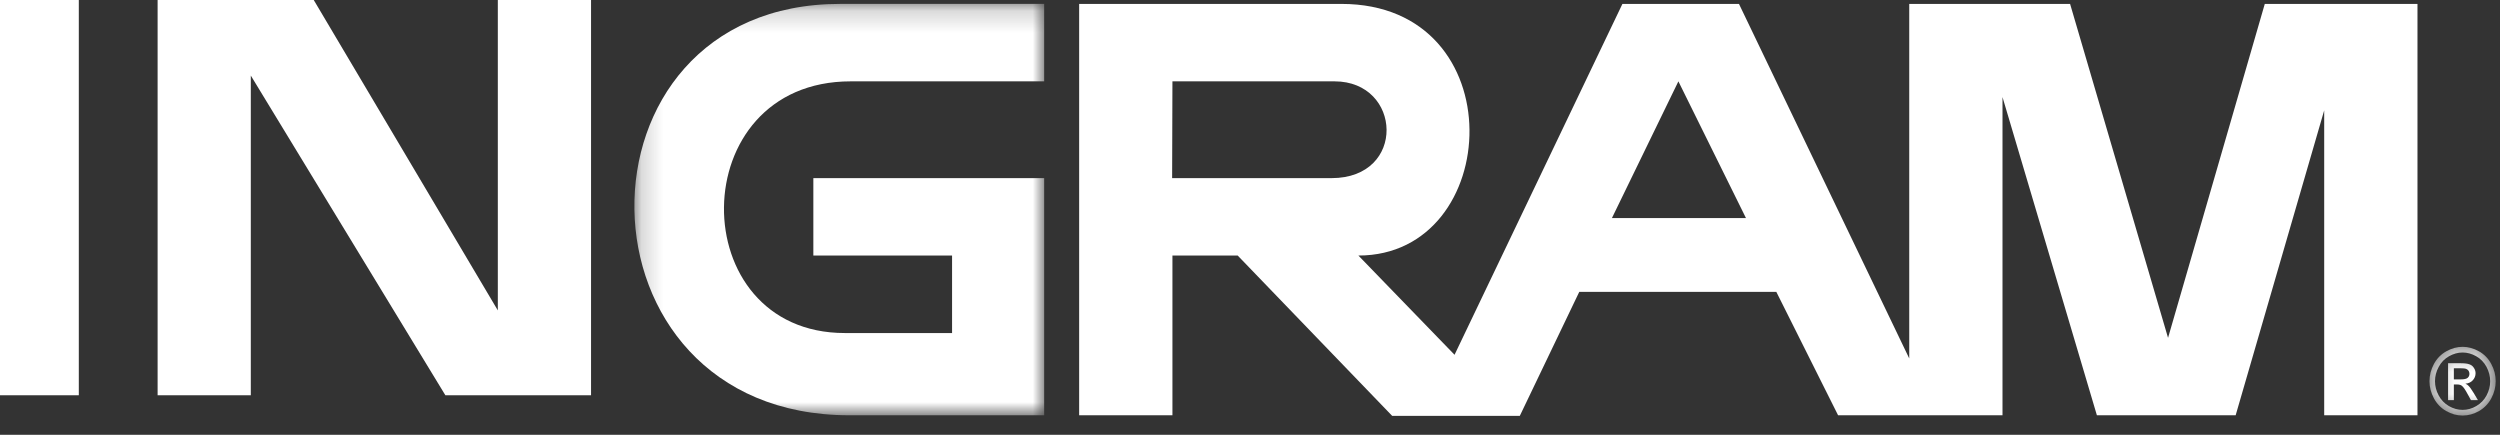 <?xml version="1.0" encoding="UTF-8"?>
<svg width="115px" height="20px" viewBox="0 0 115 20" version="1.1" xmlns="http://www.w3.org/2000/svg" xmlns:xlink="http://www.w3.org/1999/xlink">
    <rect x="0" y="0" width="115" height="20" fill="#333333" stroke="none"/>
    <!-- Generator: Sketch 50.2 (55047) - http://www.bohemiancoding.com/sketch -->
    <title>Page 1</title>
    <desc>Created with Sketch.</desc>
    <defs>
        <polygon id="path-1" points="0.181 0.18 19.032 0.18 19.032 19.103 0.181 19.103"></polygon>
        <polygon id="path-3" points="0.371 0.337 3.417 0.337 3.417 3.498 0.371 3.498"></polygon>
    </defs>
    <g id="CoreSource" stroke="none" stroke-width="1" fill="none" fill-rule="evenodd">
        <g id="Desktop-2a-Copy" transform="translate(-51, -20)">
            <g id="Page-1" transform="translate(51, 20)">
                <polygon id="Fill-1" fill="#FFFFFF" points="0 18.182 3.625 18.182 3.625 0 0 0"></polygon>
                <polygon id="Fill-2" fill="#FFFFFF" points="22.9 0 22.9 14.278 14.432 0 7.25 0 7.25 18.182 11.537 18.182 11.537 3.476 20.487 18.182 27.188 18.182 27.188 0"></polygon>
                <g id="Group-11" transform="translate(29, 0)">
                    <path d="M48.206,3.742 L51.315,10.032 L45.148,10.032 L48.206,3.742 Z M32.251,8.194 L24.918,8.194 L24.932,3.742 L32.387,3.742 C35.496,3.742 35.711,8.194 32.251,8.194 Z M66.224,0.18 L58.825,0.18 L58.825,16.488 L50.993,0.18 L45.631,0.18 L37.909,16.32 L33.486,11.755 C40.161,11.755 40.698,0.18 32.707,0.18 L20.641,0.18 L20.641,19.103 L24.932,19.103 L24.932,11.755 L27.934,11.755 L35.04,19.13 L40.911,19.13 L43.646,13.426 L52.711,13.426 L55.552,19.103 L63.115,19.103 L63.115,4.466 L67.457,19.103 L73.84,19.103 L77.913,5.077 L77.913,19.103 L82.204,19.103 L82.204,0.18 L75.18,0.18 L70.73,15.541 L66.224,0.18 Z" id="Fill-3" fill="#FFFFFF"></path>
                    <g id="Group-7">
                        <mask id="mask-2" fill="white">
                            <use xlink:href="#path-1"></use>
                        </mask>
                        <g id="Clip-6"></g>
                        <path d="M19.032,19.103 L19.032,8.194 L8.414,8.194 L8.414,11.755 L14.795,11.755 L14.795,15.32 L9.863,15.32 C2.405,15.32 2.405,3.742 10.131,3.742 L19.032,3.742 L19.032,0.179 L9.647,0.179 C-3.124,0.179 -2.964,19.103 10.076,19.103 L19.032,19.103 Z" id="Fill-5" fill="#FFFFFF" mask="url(#mask-2)"></path>
                    </g>
                    <g id="Group-10" transform="translate(82.385, 15.617)">
                        <mask id="mask-4" fill="white">
                            <use xlink:href="#path-3"></use>
                        </mask>
                        <g id="Clip-9"></g>
                        <path d="M1.492,1.835 L1.813,1.835 C1.968,1.835 2.072,1.811 2.126,1.764 C2.182,1.717 2.209,1.655 2.209,1.575 C2.209,1.526 2.196,1.479 2.17,1.439 C2.143,1.4 2.105,1.37 2.059,1.352 C2.009,1.332 1.921,1.323 1.792,1.323 L1.492,1.323 L1.492,1.835 Z M1.226,2.79 L1.226,1.091 L1.791,1.091 C1.984,1.091 2.122,1.108 2.208,1.142 C2.295,1.171 2.363,1.224 2.413,1.304 C2.466,1.381 2.491,1.465 2.491,1.552 C2.491,1.677 2.446,1.785 2.363,1.876 C2.279,1.969 2.164,2.021 2.023,2.032 C2.08,2.057 2.126,2.088 2.159,2.122 C2.227,2.189 2.31,2.302 2.403,2.458 L2.602,2.79 L2.279,2.79 L2.133,2.524 C2.022,2.315 1.931,2.181 1.859,2.128 C1.811,2.09 1.74,2.069 1.647,2.069 L1.492,2.069 L1.492,2.79 L1.226,2.79 Z M1.895,0.598 C1.68,0.598 1.472,0.657 1.271,0.77 C1.069,0.883 0.908,1.047 0.797,1.258 C0.681,1.469 0.625,1.689 0.625,1.919 C0.625,2.145 0.681,2.364 0.794,2.573 C0.906,2.782 1.061,2.943 1.263,3.062 C1.465,3.178 1.676,3.237 1.895,3.237 C2.115,3.237 2.326,3.178 2.525,3.062 C2.728,2.943 2.885,2.782 2.997,2.573 C3.107,2.364 3.163,2.145 3.163,1.919 C3.163,1.689 3.106,1.469 2.994,1.258 C2.879,1.047 2.722,0.883 2.519,0.77 C2.316,0.657 2.109,0.598 1.895,0.598 Z M1.895,0.337 C2.15,0.337 2.401,0.406 2.643,0.541 C2.888,0.678 3.077,0.872 3.213,1.126 C3.349,1.378 3.417,1.644 3.417,1.919 C3.417,2.191 3.349,2.451 3.217,2.703 C3.081,2.956 2.893,3.15 2.653,3.289 C2.41,3.428 2.158,3.498 1.895,3.498 C1.631,3.498 1.379,3.428 1.137,3.289 C0.897,3.15 0.708,2.956 0.573,2.703 C0.441,2.451 0.371,2.191 0.371,1.919 C0.371,1.644 0.441,1.378 0.575,1.126 C0.713,0.872 0.904,0.678 1.147,0.541 C1.391,0.406 1.639,0.337 1.895,0.337 Z" id="Fill-8" fill="#FFFFFF" mask="url(#mask-4)"></path>
                    </g>
                </g>
            </g>
        </g>
    </g>
</svg>